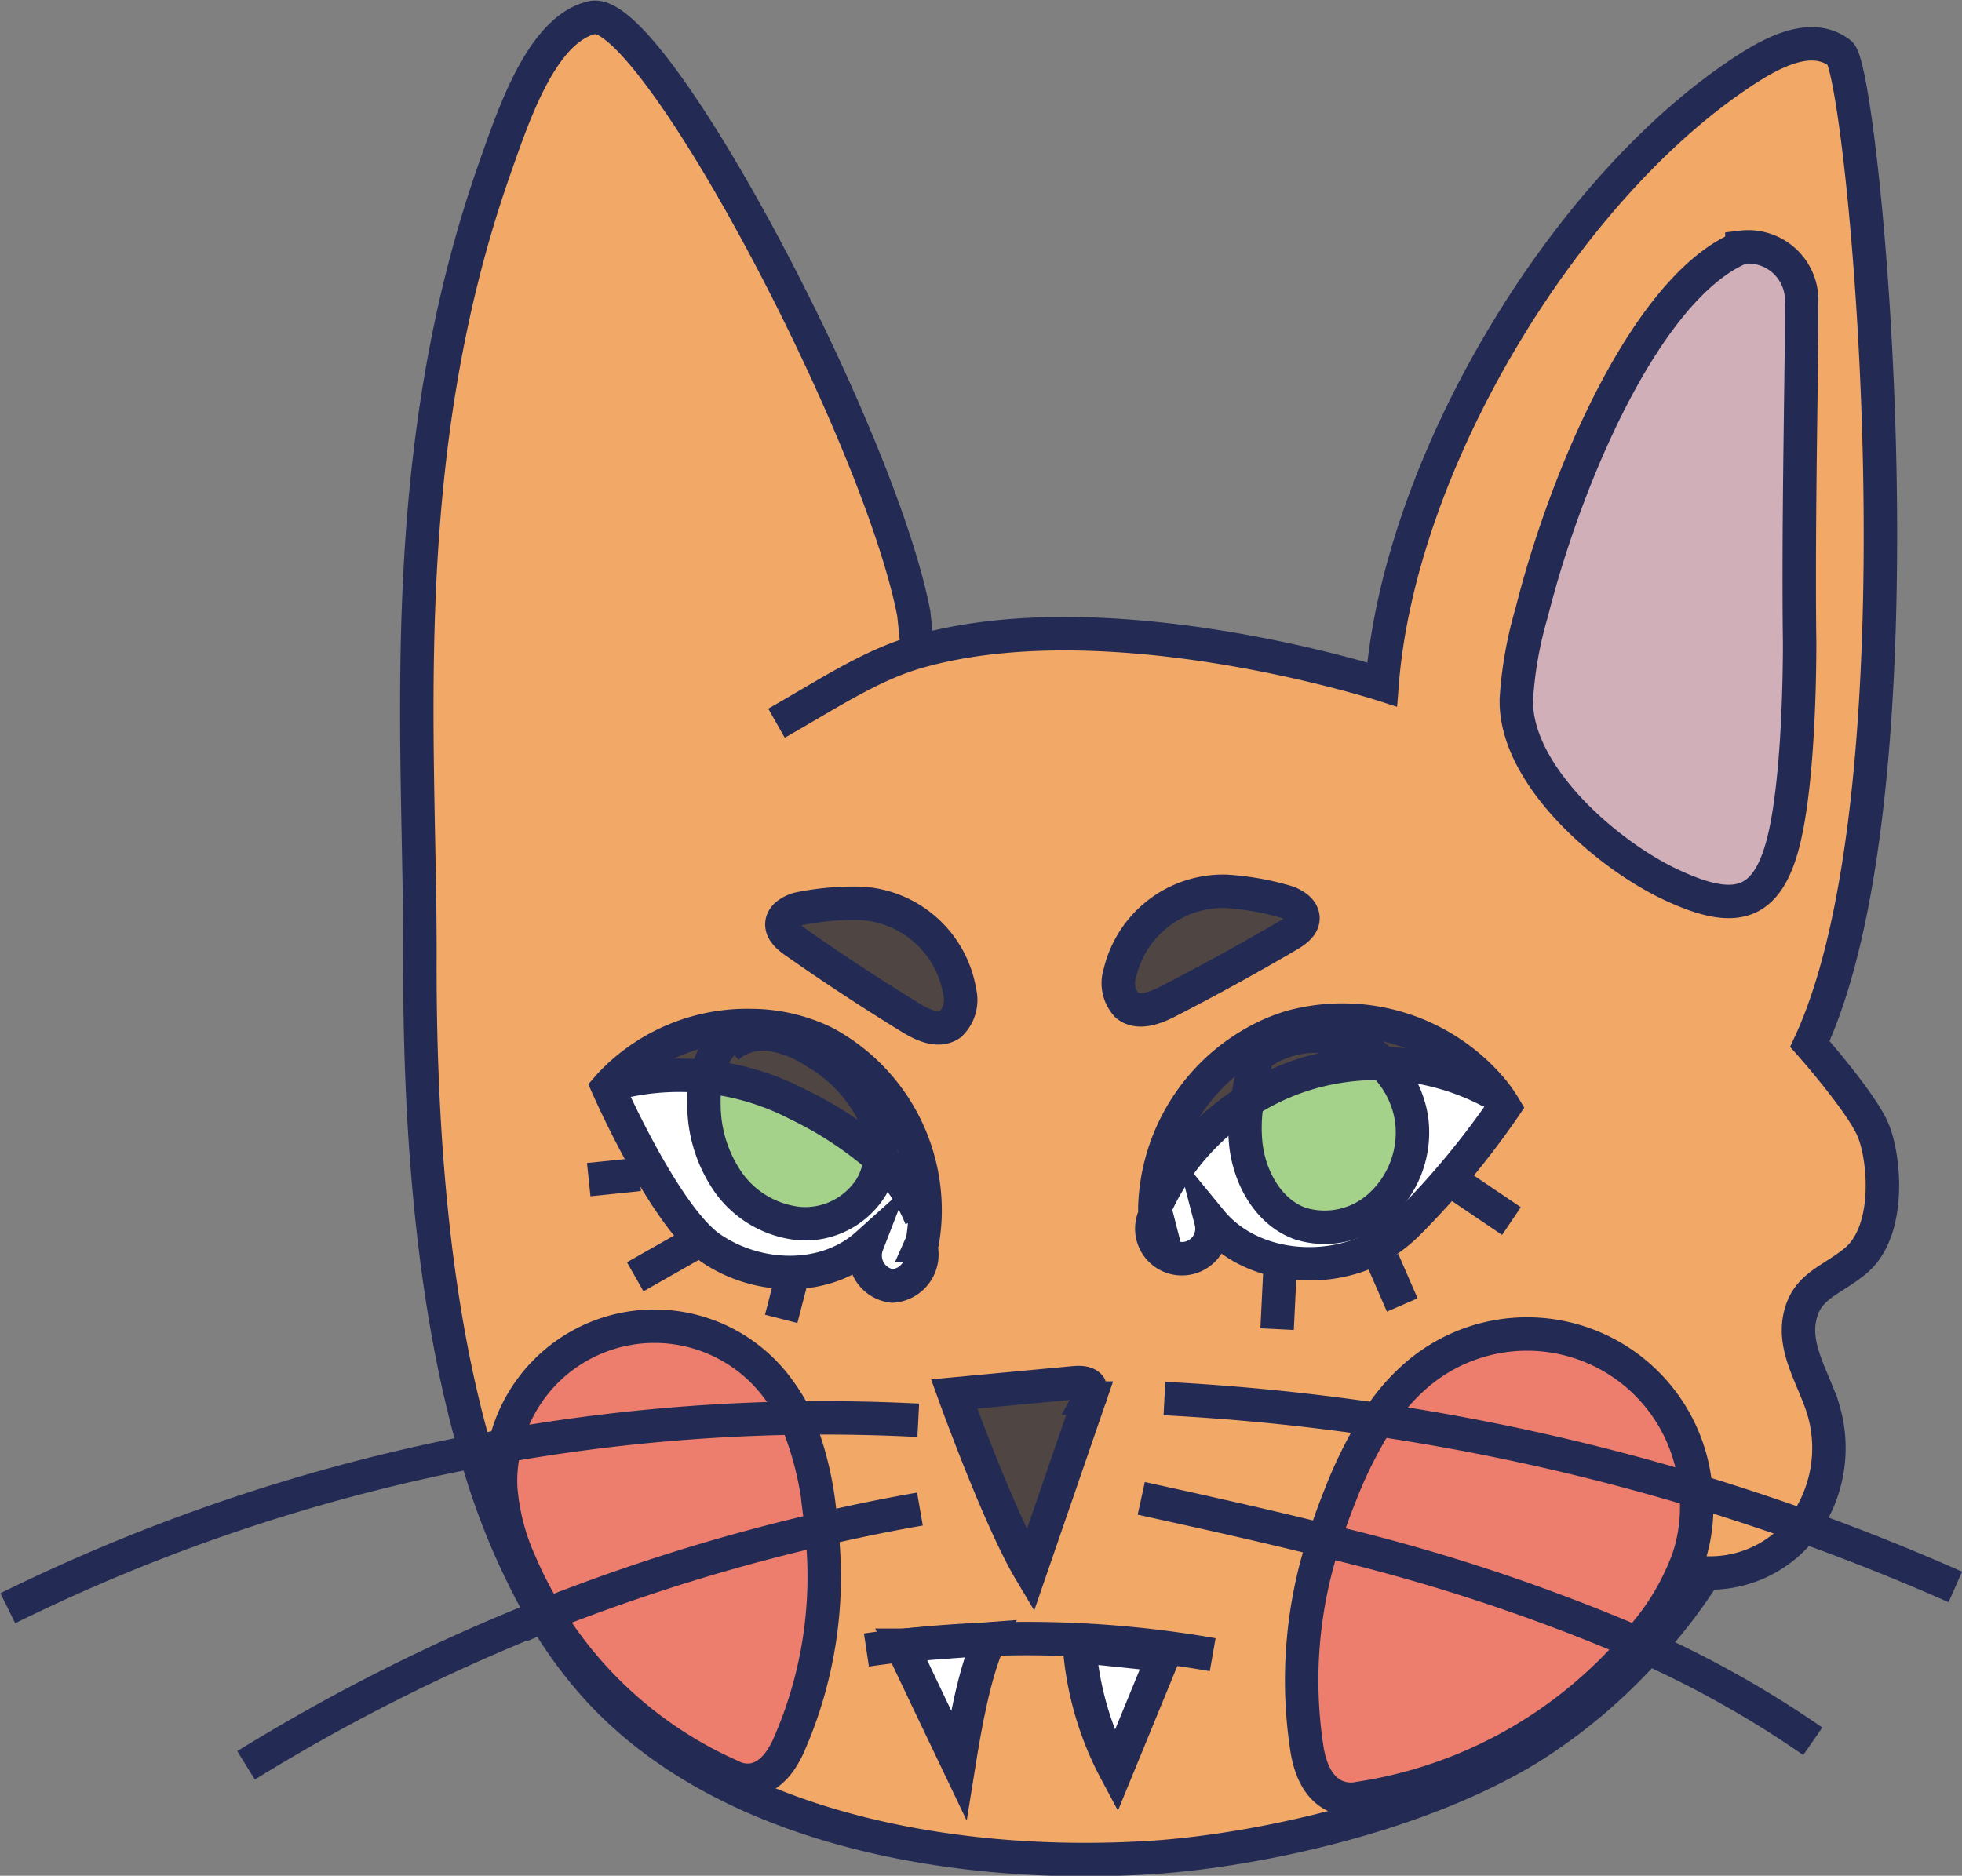 <svg xmlns="http://www.w3.org/2000/svg" viewBox="0 0 176.06 168.36"><rect x="0" y="0" width="176.06" height="168.36" fill="#808080" stroke="none"/><defs><style>.cls-1{fill:#f2a867;}.cls-2{fill:#d0afb9;}.cls-3{fill:#ed7d6c;}.cls-4{fill:#fff;}.cls-5{fill:#4f4644;}.cls-6{fill:#a5d28a;}.cls-7{fill:none;stroke:#232a54;stroke-miterlimit:10;stroke-width:3px;}</style></defs><g id="Layer_2" data-name="Layer 2"><g id="cecilia"><path class="cls-1" d="M71.37,127.28A14.77,14.77,0,0,0,70,124.9a13.76,13.76,0,0,0-24.69,4.86l-2.65.49c-3.24-11.13-5.05-25.67-5-44.22.07-19.2-2.51-44.91,6.78-71.15,1.61-4.56,4.16-12.32,8.67-13.35C58.43.31,78.85,38.68,82,55.08l.36,3.43c17.3-4.94,41.7,2.92,41.7,2.92,1.53-19.79,16.15-44,31.86-54.65,2.76-1.88,6.54-4.09,9.23-2,2.08,1.57,8.28,65.27-2.7,88.92,0,0,4.61,5.21,5.67,7.73s1.65,9.11-1.61,11.77c-2.27,1.85-4.47,2.24-5,5.23-.49,2.77,1.31,5.37,2.14,8.07A12.07,12.07,0,0,1,162,136.8c0,.06-.09.13-.15.19q-4.77-1.71-9.61-3.17a15.19,15.19,0,0,0-24.89-10.55,18.35,18.35,0,0,0-3.64,4.17,39.51,39.51,0,0,0-3.38,6.76c-.54,1.34-1,2.7-1.46,4.07a40.29,40.29,0,0,0-1.51,18.84c.92,5.34,4.63,4.31,4.63,4.31a40.76,40.76,0,0,0,25-13.92l.91.41a49.23,49.23,0,0,1-10.64,9c-10.19,6.23-24.93,9.24-33.9,9.81-16.71,1.07-37.65-2.2-49.48-14.91a39.78,39.78,0,0,1-5-6.75l.23-.1a36.83,36.83,0,0,0,16.6,14.53s3,1.78,5.06-2.66a37.56,37.56,0,0,0,3-19.52c0-.39-.08-.78-.13-1.17A29.65,29.65,0,0,0,71.37,127.28Zm9.53,20.41c1.53,3.24,3.59,7.52,5.13,10.75.54-3.36,1.37-8.24,2.79-11.33q-3.88.12-7.74.56H80.9Zm80.59-89.95c-.15-11.5.24-26.44.17-30.39a4.8,4.8,0,0,0-5.35-5.15c-8.44,3.44-15.75,20.41-18.87,32.81a35.23,35.23,0,0,0-1.37,7.74c-.17,6.75,8.06,13.91,13.78,16.61s8.7,2.17,10.2-3.86C161.36,70.21,161.53,60.89,161.49,57.74ZM135,99.37a13.23,13.23,0,0,0-1-1.44,17.55,17.55,0,0,0-18.08-5.77A15.92,15.92,0,0,0,113,93.35a17.58,17.58,0,0,0-9.32,15v.2l.1.39a2.7,2.7,0,1,0,4.94.69c3.28,4,9.52,4.83,14.26,2.68a13.75,13.75,0,0,0,3.38-2.44A74.1,74.1,0,0,0,135,99.37ZM115.67,83.94c.59-.35,1.27-.84,1.25-1.53s-.71-1.12-1.34-1.38A24.25,24.25,0,0,0,110,80a9.52,9.52,0,0,0-9.52,7.27,2.94,2.94,0,0,0,.63,2.93c1,.8,2.48.26,3.63-.33Q110.3,87.09,115.67,83.94Zm-15.53,75,4.29-10.4-7.56-.79A28.37,28.37,0,0,0,100.14,159Zm-2.36-33.49a1.11,1.11,0,0,0,0-1.06c-.29-.37-.93-.36-1.46-.31l-10.7,1s4,11.19,6.82,15.85ZM85.27,91.94a3,3,0,0,0,.86-2.86,9.52,9.52,0,0,0-8.89-8,24.56,24.56,0,0,0-5.63.53c-.65.21-1.36.6-1.44,1.27s.55,1.23,1.12,1.63q5.08,3.57,10.39,6.83C82.77,92,84.2,92.67,85.27,91.94ZM83,109.33A17.1,17.1,0,0,0,74,93.58a15.21,15.21,0,0,0-6.46-1.53,16.88,16.88,0,0,0-12.08,4.71c-.27.26-.54.53-.79.82,0,0,5.14,11.63,9.27,14.47s10.16,3,14-.36a2.76,2.76,0,0,0,2.26,3.74,2.84,2.84,0,0,0,2.53-3.63l.16-.36A16.6,16.6,0,0,0,83,109.33Z"/><path class="cls-2" d="M161.66,27.35c.07,3.95-.32,18.89-.17,30.39,0,3.15-.13,12.47-1.44,17.76-1.5,6-4.48,6.57-10.2,3.86S135.9,69.5,136.07,62.75A35.23,35.23,0,0,1,137.44,55c3.12-12.4,10.43-29.37,18.87-32.81A4.8,4.8,0,0,1,161.66,27.35Z"/><path class="cls-1" d="M161.83,137a10.5,10.5,0,0,1-8.83,4.19,46.76,46.76,0,0,1-5.16,6.73l-.91-.41q.42-.48.81-1a22.14,22.14,0,0,0,3.86-6.77,14.66,14.66,0,0,0,.62-5.92Q157.07,135.29,161.83,137Z"/><path class="cls-3" d="M152.22,133.82a14.66,14.66,0,0,1-.62,5.92,22.14,22.14,0,0,1-3.86,6.77q-.39.51-.81,1a169.36,169.36,0,0,0-28.08-9.23c.43-1.37.92-2.73,1.46-4.07a39.51,39.51,0,0,1,3.38-6.76A200.31,200.31,0,0,1,152.22,133.82Z"/><path class="cls-3" d="M145.65,122.39a15.71,15.71,0,0,1,6.57,11.43,200.31,200.31,0,0,0-28.53-6.38,18.35,18.35,0,0,1,3.64-4.17A15.69,15.69,0,0,1,145.65,122.39Z"/><path class="cls-3" d="M146.93,147.5a40.76,40.76,0,0,1-25,13.92s-3.71,1-4.63-4.31a40.29,40.29,0,0,1,1.51-18.84A169.36,169.36,0,0,1,146.93,147.5Z"/><path class="cls-4" d="M134,97.93a13.23,13.23,0,0,1,1,1.44,74.1,74.1,0,0,1-8.7,10.47l-2.59-1.46a8.91,8.91,0,0,0,3-7.91,8.8,8.8,0,0,0-2.55-5,21.8,21.8,0,0,1,9.6,2.57Z"/><path class="cls-5" d="M134,97.93l-.14.11a21.8,21.8,0,0,0-9.6-2.57,8.55,8.55,0,0,0-2.57-1.75,8.83,8.83,0,0,0-8.43.8l-.3-.08.21-.74-.18-.35a15.92,15.92,0,0,1,2.93-1.19A17.55,17.55,0,0,1,134,97.93Z"/><path class="cls-6" d="M126.77,100.47a8.91,8.91,0,0,1-3,7.91,7.38,7.38,0,0,1-7,1.44c-2.86-1-4.56-4.12-4.88-7.15a14.62,14.62,0,0,1,.13-3.85,21.1,21.1,0,0,1,4.56-2.21,21.71,21.71,0,0,1,7.71-1.14A8.8,8.8,0,0,1,126.77,100.47Z"/><path class="cls-4" d="M123.72,108.38l2.59,1.46a13.75,13.75,0,0,1-3.38,2.44c-4.74,2.15-11,1.35-14.26-2.68a2.7,2.7,0,1,1-4.94-.69l-.1-.39v-.2h.05a21.84,21.84,0,0,1,8.27-9.5,14.62,14.62,0,0,0-.13,3.85c.32,3,2,6.11,4.88,7.15A7.38,7.38,0,0,0,123.72,108.38Z"/><path class="cls-5" d="M124.22,95.47a21.71,21.71,0,0,0-7.71,1.14A21.1,21.1,0,0,0,112,98.82a36.85,36.85,0,0,1,1-4.38l.3.08a8.83,8.83,0,0,1,8.43-.8A8.55,8.55,0,0,1,124.22,95.47Z"/><path class="cls-5" d="M116.92,82.41c0,.69-.66,1.18-1.25,1.53q-5.37,3.15-10.91,6c-1.15.59-2.63,1.13-3.63.33a2.94,2.94,0,0,1-.63-2.93A9.52,9.52,0,0,1,110,80a24.25,24.25,0,0,1,5.56,1C116.21,81.29,116.89,81.73,116.92,82.41Z"/><path class="cls-5" d="M113,93.35l.18.35-.21.74a36.85,36.85,0,0,0-1,4.38,21.84,21.84,0,0,0-8.27,9.5h-.05A17.58,17.58,0,0,1,113,93.35Z"/><path class="cls-4" d="M104.43,148.55,100.14,159a28.37,28.37,0,0,1-3.27-11.19Z"/><path class="cls-5" d="M97.78,124.4a1.11,1.11,0,0,1,0,1.06L92.44,141c-2.79-4.66-6.82-15.85-6.82-15.85l10.7-1C96.85,124,97.49,124,97.78,124.4Z"/><path class="cls-4" d="M81.08,147.67l7.74-.56c-1.42,3.09-2.25,8-2.79,11.33-1.54-3.23-3.6-7.51-5.13-10.75Z"/><path class="cls-5" d="M86.13,89.08a3,3,0,0,1-.86,2.86c-1.07.73-2.5.06-3.59-.62q-5.3-3.25-10.39-6.83c-.57-.4-1.2-.94-1.12-1.63s.79-1.06,1.44-1.27a24.56,24.56,0,0,1,5.63-.53A9.52,9.52,0,0,1,86.13,89.08Z"/><path class="cls-5" d="M74,93.58A17.1,17.1,0,0,1,83,109.33h-.38A14.58,14.58,0,0,0,79,104a8.23,8.23,0,0,0-.86-4.49,13.26,13.26,0,0,0-5-5.09,10,10,0,0,0-3.9-1.56,5,5,0,0,0-3.61.84l-.54-.28a4.25,4.25,0,0,1,2.41-1.19v-.19A15.21,15.21,0,0,1,74,93.58Z"/><path class="cls-4" d="M82.64,109.32H83a16.6,16.6,0,0,1-.23,2.11l-.16.36a2.84,2.84,0,0,1-2.53,3.63,2.76,2.76,0,0,1-2.26-3.74c-3.79,3.41-9.83,3.19-14,.36s-9.27-14.47-9.27-14.47c.25-.29.52-.56.79-.82l.35.36a23,23,0,0,1,7.63-.46A10,10,0,0,0,63.17,99a12.27,12.27,0,0,0,2.22,7.17,8.89,8.89,0,0,0,6.42,3.66,7,7,0,0,0,6.41-3.35A6.48,6.48,0,0,0,79,104,14.58,14.58,0,0,1,82.64,109.32Z"/><path class="cls-5" d="M65.62,93.71a5,5,0,0,1,3.61-.84,10,10,0,0,1,3.9,1.56,13.26,13.26,0,0,1,5,5.09A8.23,8.23,0,0,1,79,104a33.15,33.15,0,0,0-7.45-4.9,23,23,0,0,0-8.14-2.45,6.65,6.65,0,0,1,.69-1.93,5.07,5.07,0,0,1,1-1.3Z"/><path class="cls-6" d="M71.53,99.11A33.15,33.15,0,0,1,79,104a6.48,6.48,0,0,1-.76,2.45,7,7,0,0,1-6.41,3.35,8.89,8.89,0,0,1-6.42-3.66A12.27,12.27,0,0,1,63.17,99a10,10,0,0,1,.22-2.32A23,23,0,0,1,71.53,99.11Z"/><path class="cls-3" d="M73.67,137.26a37.56,37.56,0,0,1-3,19.52c-2.06,4.44-5.06,2.66-5.06,2.66a36.83,36.83,0,0,1-16.6-14.53A172.21,172.21,0,0,1,73.67,137.26Z"/><path class="cls-3" d="M73.54,136.09c0,.39.09.78.13,1.17a172.21,172.21,0,0,0-24.61,7.65,35.06,35.06,0,0,1-2.35-4.56,20.05,20.05,0,0,1-1.77-6.82,12.93,12.93,0,0,1,.38-3.77,166.12,166.12,0,0,1,26.05-2.48A29.65,29.65,0,0,1,73.54,136.09Z"/><path class="cls-3" d="M70,124.9a14.77,14.77,0,0,1,1.36,2.38,166.12,166.12,0,0,0-26.05,2.48A13.76,13.76,0,0,1,70,124.9Z"/><path class="cls-5" d="M67.49,92.05v.19a4.25,4.25,0,0,0-2.41,1.19,5.07,5.07,0,0,0-1,1.3,6.65,6.65,0,0,0-.69,1.93,23,23,0,0,0-7.63.46l-.35-.36A16.88,16.88,0,0,1,67.49,92.05Z"/><path class="cls-1" d="M49.06,144.91l-.23.1a63,63,0,0,1-6.16-14.76l2.65-.49a12.93,12.93,0,0,0-.38,3.77,20.05,20.05,0,0,0,1.77,6.82A35.06,35.06,0,0,0,49.06,144.91Z"/><path class="cls-7" d="M69.68,64.91c4.67-2.65,8.47-5.21,12.64-6.4,17.3-4.94,41.7,2.92,41.7,2.92,1.53-19.79,16.15-44,31.86-54.65,2.76-1.88,6.54-4.09,9.23-2,2.08,1.57,8.28,65.27-2.7,88.92,0,0,4.61,5.21,5.67,7.73s1.65,9.11-1.61,11.77c-2.27,1.85-4.47,2.24-5,5.23-.49,2.77,1.31,5.37,2.14,8.07A12.07,12.07,0,0,1,162,136.8c0,.06-.09.13-.15.19a10.5,10.5,0,0,1-8.83,4.19,46.76,46.76,0,0,1-5.16,6.73,49.23,49.23,0,0,1-10.64,9c-10.19,6.23-24.93,9.24-33.9,9.81-16.71,1.07-37.65-2.2-49.48-14.91a39.78,39.78,0,0,1-5-6.75,63,63,0,0,1-6.16-14.76c-3.24-11.13-5.05-25.67-5-44.22.07-19.2-2.51-44.91,6.78-71.15,1.61-4.56,4.16-12.32,8.67-13.35C58.43.31,78.85,38.68,82,55.08l.36,3.43"/><path class="cls-7" d="M92.44,141l5.34-15.51a1.11,1.11,0,0,0,0-1.06c-.29-.37-.93-.36-1.46-.31l-10.7,1S89.65,136.31,92.44,141Z"/><path class="cls-7" d="M77.75,148.1c1-.15,2.1-.29,3.15-.41l.18,0q3.86-.43,7.74-.56a96.9,96.9,0,0,1,20,1.39"/><path class="cls-7" d="M81.08,147.67H80.9c1.53,3.24,3.59,7.52,5.13,10.75.54-3.36,1.37-8.24,2.79-11.33Z"/><path class="cls-7" d="M103.63,108.32v.2l.1.39a2.7,2.7,0,1,0,4.94.69c3.28,4,9.52,4.83,14.26,2.68a13.75,13.75,0,0,0,3.38-2.44A74.1,74.1,0,0,0,135,99.37a13.23,13.23,0,0,0-1-1.44,17.55,17.55,0,0,0-18.08-5.77A15.92,15.92,0,0,0,113,93.35,17.58,17.58,0,0,0,103.63,108.32Z"/><path class="cls-7" d="M83,109.33a16.6,16.6,0,0,1-.23,2.11l-.16.36a2.84,2.84,0,0,1-2.53,3.63,2.76,2.76,0,0,1-2.26-3.74c-3.79,3.41-9.83,3.19-14,.36s-9.27-14.47-9.27-14.47c.25-.29.52-.56.79-.82a16.88,16.88,0,0,1,12.08-4.71A15.21,15.21,0,0,1,74,93.58,17.1,17.1,0,0,1,83,109.33Z"/><path class="cls-7" d="M146.93,147.5a40.76,40.76,0,0,1-25,13.92s-3.71,1-4.63-4.31a40.29,40.29,0,0,1,1.51-18.84c.43-1.37.92-2.73,1.46-4.07a39.51,39.51,0,0,1,3.38-6.76,18.35,18.35,0,0,1,3.64-4.17,15.19,15.19,0,0,1,24.89,10.55,14.66,14.66,0,0,1-.62,5.92,22.14,22.14,0,0,1-3.86,6.77Q147.35,147,146.93,147.5Z"/><path class="cls-7" d="M49.06,144.91a36.83,36.83,0,0,0,16.6,14.53s3,1.78,5.06-2.66a37.56,37.56,0,0,0,3-19.52c0-.39-.08-.78-.13-1.17a29.65,29.65,0,0,0-2.17-8.81A14.77,14.77,0,0,0,70,124.9a13.76,13.76,0,0,0-24.69,4.86,12.93,12.93,0,0,0-.38,3.77,20.05,20.05,0,0,0,1.77,6.82A35.06,35.06,0,0,0,49.06,144.91Z"/><path class="cls-7" d="M113.13,93.7l-.21.74a36.85,36.85,0,0,0-1,4.38,14.62,14.62,0,0,0-.13,3.85c.32,3,2,6.11,4.88,7.15a7.38,7.38,0,0,0,7-1.44,8.91,8.91,0,0,0,3-7.91,8.8,8.8,0,0,0-2.55-5,8.55,8.55,0,0,0-2.57-1.75,8.83,8.83,0,0,0-8.43.8"/><path class="cls-7" d="M67.49,92.24a4.25,4.25,0,0,0-2.41,1.19,5.07,5.07,0,0,0-1,1.3,6.65,6.65,0,0,0-.69,1.93A10,10,0,0,0,63.17,99a12.27,12.27,0,0,0,2.22,7.17,8.89,8.89,0,0,0,6.42,3.66,7,7,0,0,0,6.41-3.35A6.48,6.48,0,0,0,79,104a8.23,8.23,0,0,0-.86-4.49,13.26,13.26,0,0,0-5-5.09,10,10,0,0,0-3.9-1.56,5,5,0,0,0-3.61.84l-.33.28"/><path class="cls-7" d="M103.68,108.32a21.84,21.84,0,0,1,8.27-9.5,21.1,21.1,0,0,1,4.56-2.21A21.87,21.87,0,0,1,133.82,98"/><path class="cls-7" d="M82.64,109.32A14.58,14.58,0,0,0,79,104a33.15,33.15,0,0,0-7.45-4.9,23,23,0,0,0-15.77-2"/><path class="cls-7" d="M114.87,113.79l-.27,5.51"/><path class="cls-7" d="M124.09,113.13l1.74,4"/><path class="cls-7" d="M131,106.47l4.63,3.13"/><path class="cls-7" d="M71.1,114.51c-.34,1.29-.67,2.58-1,3.87"/><path class="cls-7" d="M62.58,111.43,57,114.6"/><path class="cls-7" d="M57.36,105.41l-4.53.47"/><path class="cls-7" d="M82.4,127.48q-5.5-.28-11-.2a166.12,166.12,0,0,0-26.05,2.48l-2.65.49a165.21,165.21,0,0,0-42,14.1"/><path class="cls-7" d="M82.55,135.45c-3,.52-5.94,1.13-8.88,1.81a172.21,172.21,0,0,0-24.61,7.65l-.23.1a171.17,171.17,0,0,0-26.75,13.44"/><path class="cls-7" d="M102.41,134.49c5.47,1.2,11,2.42,16.44,3.78a169.36,169.36,0,0,1,28.08,9.23l.91.41a93.45,93.45,0,0,1,14.83,8.38"/><path class="cls-7" d="M104.49,125.53q9.65.5,19.2,1.91a200.31,200.31,0,0,1,28.53,6.38q4.84,1.47,9.61,3.17,6.91,2.47,13.63,5.45"/><path class="cls-7" d="M161.66,27.35c.07,3.95-.32,18.89-.17,30.39,0,3.15-.13,12.47-1.44,17.76-1.5,6-4.48,6.57-10.2,3.86S135.9,69.5,136.07,62.75A35.23,35.23,0,0,1,137.44,55c3.12-12.4,10.43-29.37,18.87-32.81A4.8,4.8,0,0,1,161.66,27.35Z"/><path class="cls-7" d="M115.58,81c.63.26,1.31.7,1.34,1.38s-.66,1.18-1.25,1.53q-5.37,3.15-10.91,6c-1.15.59-2.63,1.13-3.63.33a2.94,2.94,0,0,1-.63-2.93A9.52,9.52,0,0,1,110,80,24.25,24.25,0,0,1,115.58,81Z"/><path class="cls-7" d="M71.61,81.59c-.65.21-1.36.6-1.44,1.27s.55,1.23,1.12,1.63q5.08,3.57,10.39,6.83c1.09.68,2.52,1.35,3.59.62a3,3,0,0,0,.86-2.86,9.52,9.52,0,0,0-8.89-8A24.56,24.56,0,0,0,71.61,81.59Z"/><path class="cls-7" d="M96.87,147.76l7.56.79L100.14,159A28.37,28.37,0,0,1,96.87,147.76Z"/></g></g></svg>